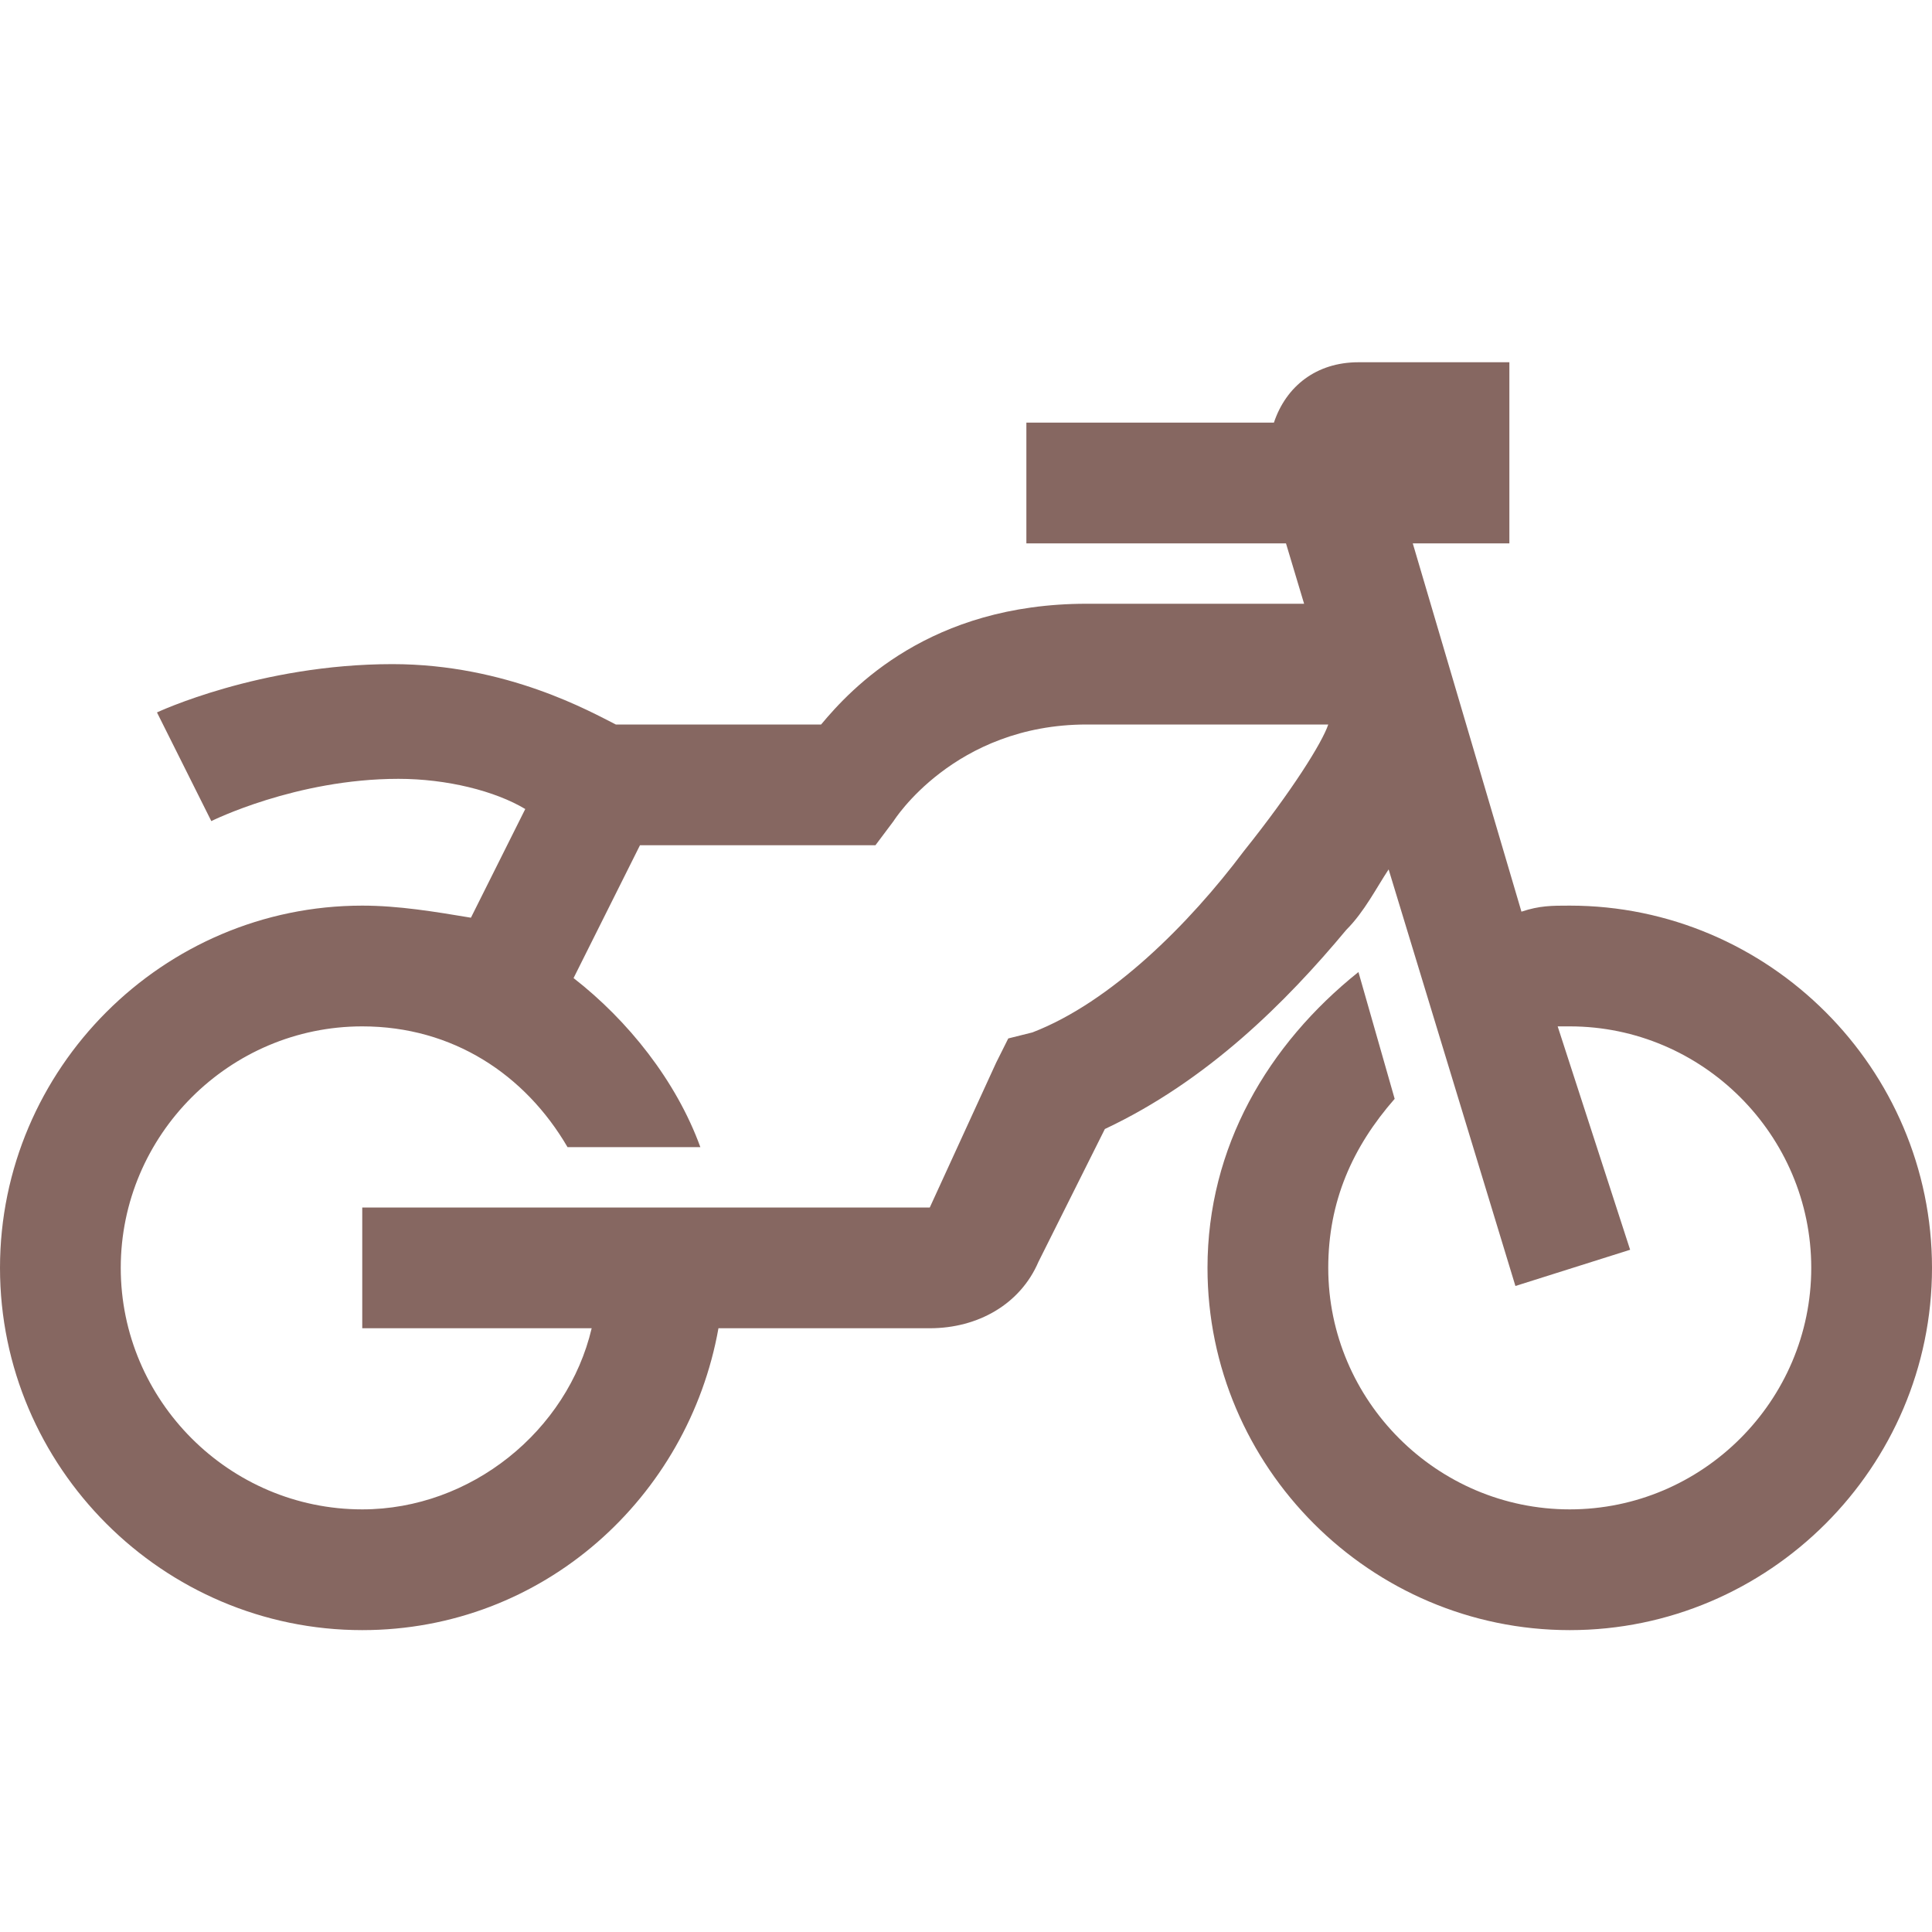 <?xml version="1.0" encoding="utf-8"?>
<!-- Generator: Adobe Illustrator 24.1.1, SVG Export Plug-In . SVG Version: 6.00 Build 0)  -->
<svg version="1.1" id="레이어_1" xmlns="http://www.w3.org/2000/svg" xmlns:xlink="http://www.w3.org/1999/xlink" x="0px"
	 y="0px" viewBox="0 0 32 32" style="enable-background:new 0 0 32 32;" xml:space="preserve">
<style type="text/css">
	.st0{fill:#866761;}
</style>
<path class="st0" d="M22.5,6c-0.7,0-1.2,0.4-1.4,1H17v2h4.3l0.3,1H18c-2.6,0-3.9,1.4-4.4,2h-3.4c-0.4-0.2-1.8-1-3.7-1
	c-2.2,0-3.9,0.8-3.9,0.8l0.9,1.8c0,0,1.4-0.7,3.1-0.7c0.8,0,1.6,0.2,2.1,0.5l-0.9,1.8C7.2,15.1,6.6,15,6,15c-3.3,0-6,2.7-6,6
	s2.7,6,6,6c3,0,5.4-2.2,5.9-5h3.5c0.8,0,1.5-0.4,1.8-1.1h0l1.1-2.2c1.7-0.8,3-2.1,4-3.3c0.3-0.3,0.5-0.7,0.7-1l2.1,6.9l1.9-0.6
	L25.8,17c0.1,0,0.1,0,0.2,0c2.2,0,4,1.8,4,4s-1.8,4-4,4s-4-1.8-4-4c0-1.1,0.4-2,1.1-2.8l-0.6-2.1C21,17.3,20,19,20,21
	c0,3.3,2.7,6,6,6s6-2.7,6-6s-2.7-6-6-6c-0.3,0-0.5,0-0.8,0.1L23.4,9H25V6H22.5z M18,12h4c-0.1,0.3-0.6,1.1-1.4,2.1
	c-0.9,1.2-2.2,2.5-3.5,3l-0.4,0.1l-0.2,0.4L15.4,20H6v2h3.8c-0.4,1.7-2,3-3.8,3c-2.2,0-4-1.8-4-4s1.8-4,4-4c1.5,0,2.7,0.8,3.4,2h2.2
	c-0.4-1.1-1.2-2.1-2.1-2.8l1.1-2.2h3.9l0.3-0.4C14.8,13.6,15.8,12,18,12z"/>
</svg>
